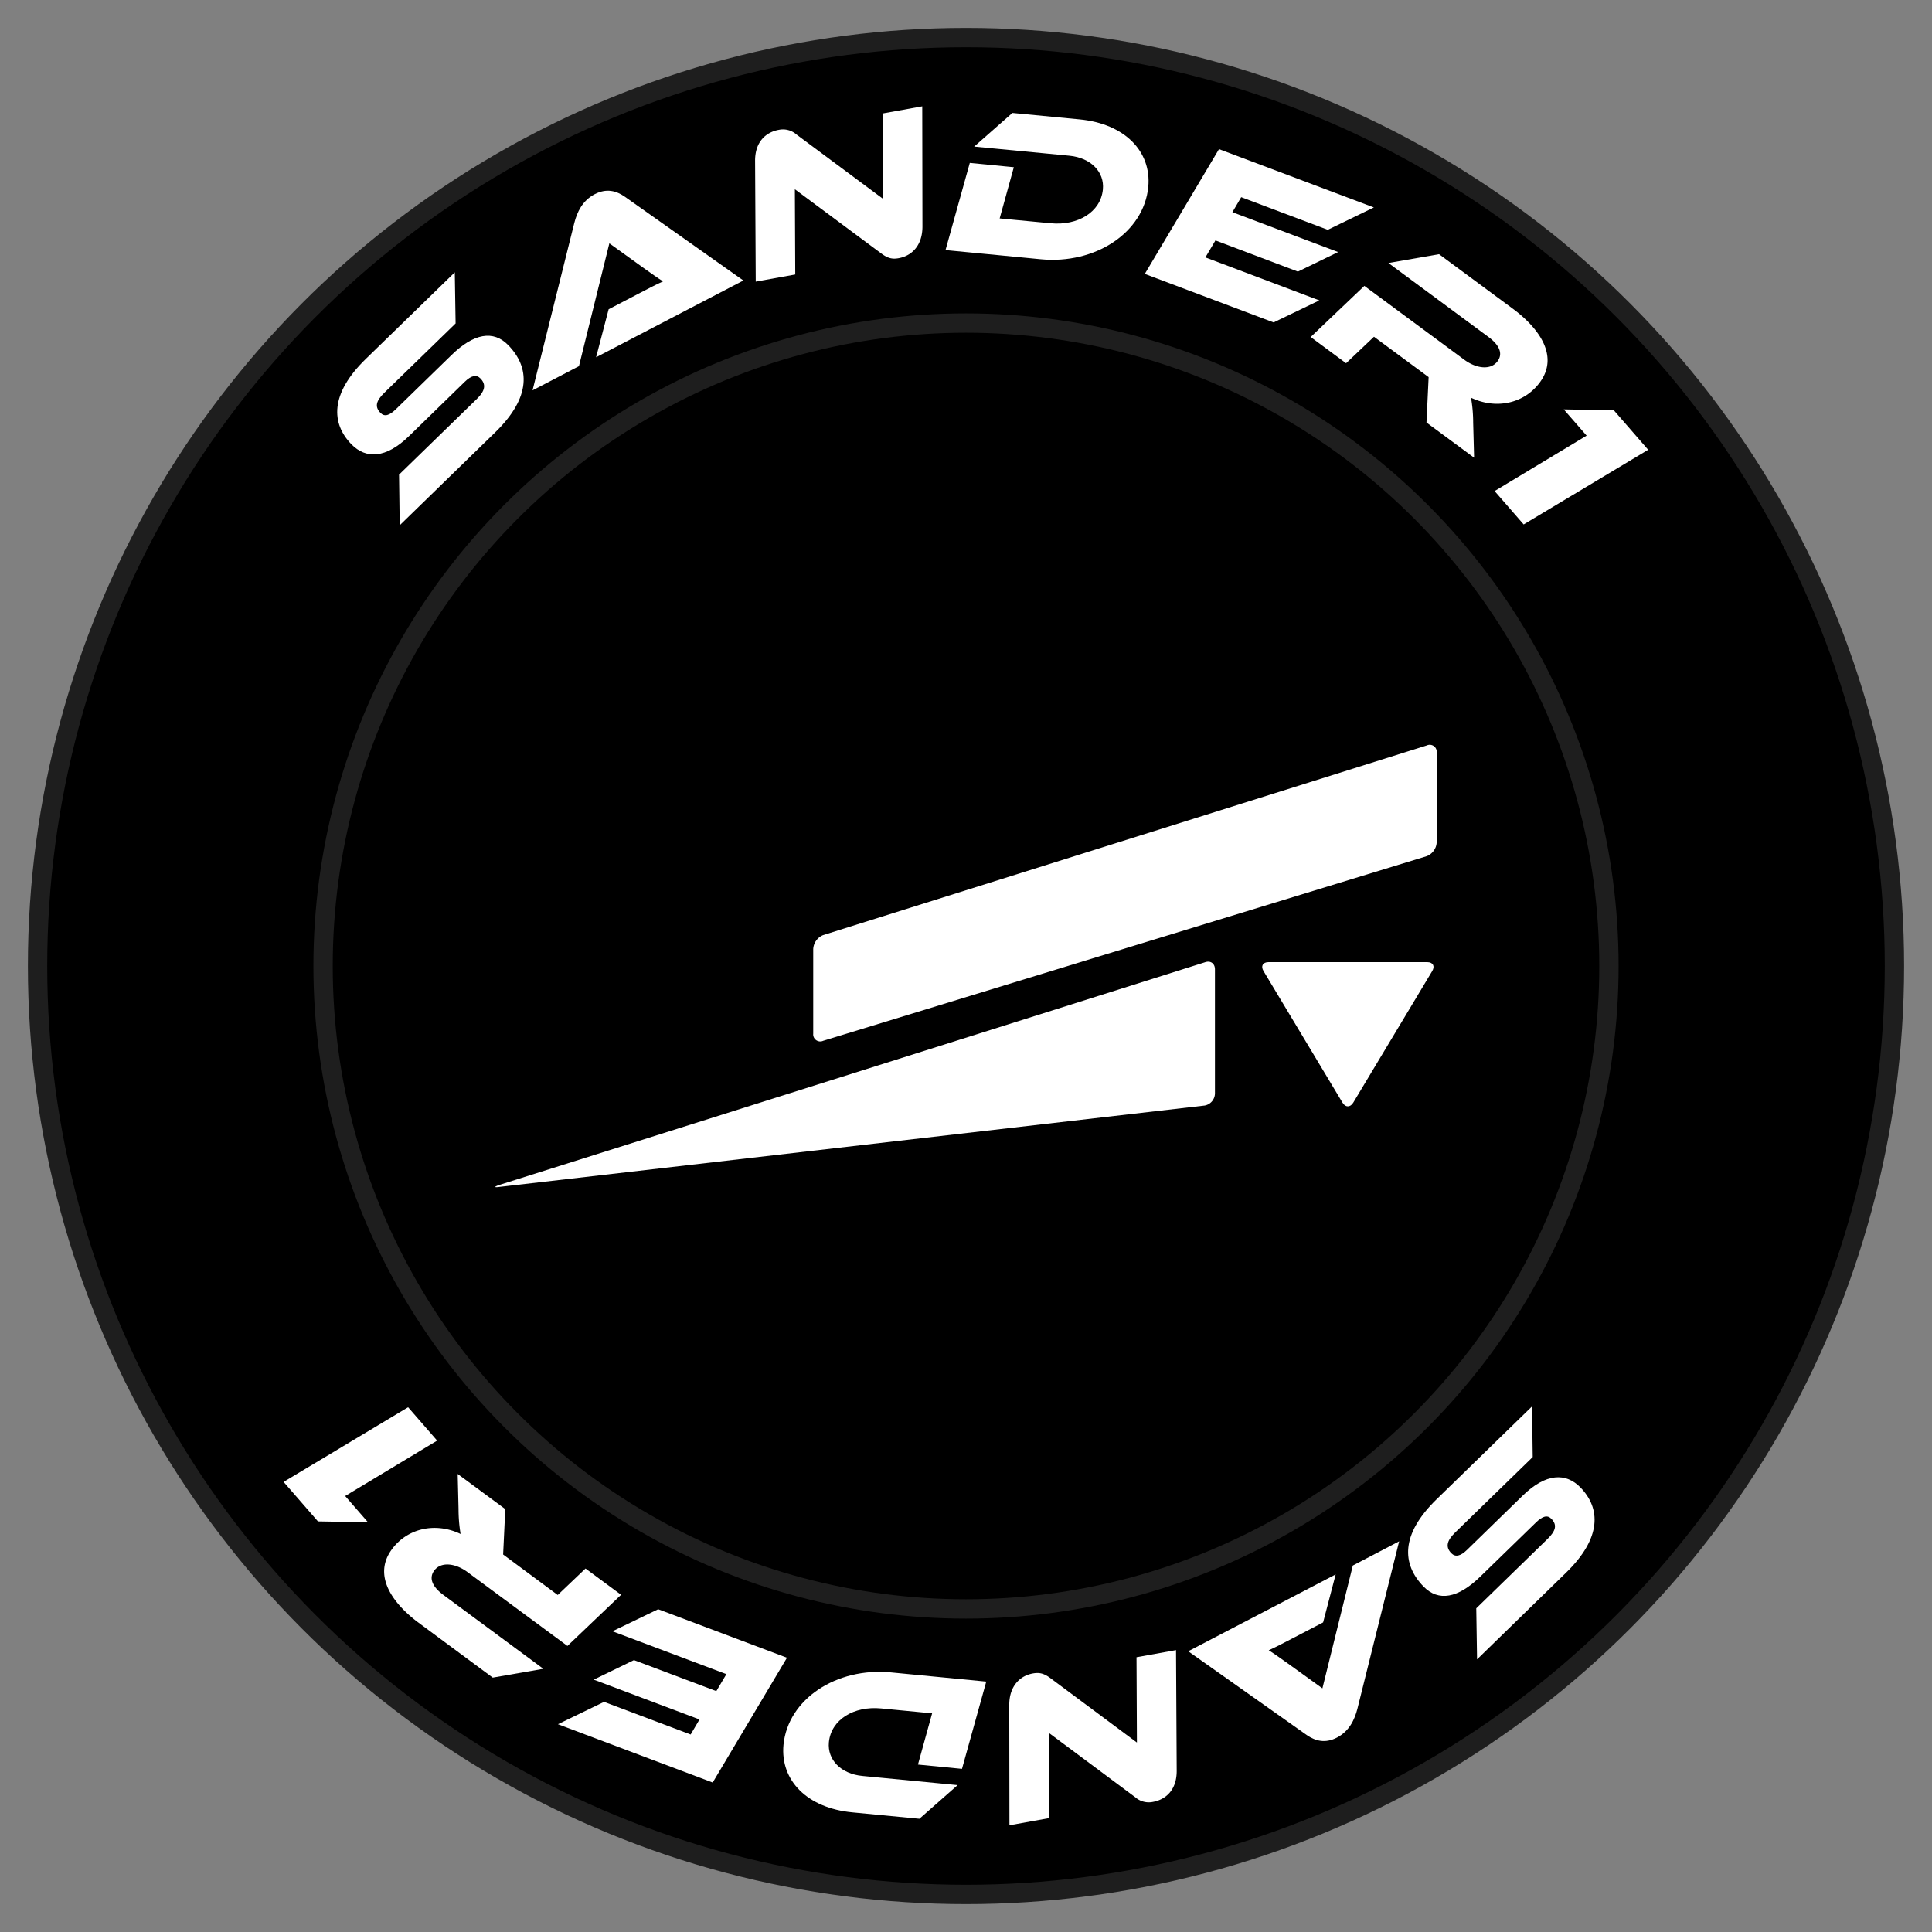 <svg xmlns="http://www.w3.org/2000/svg" viewBox="0 0 900 900"><rect x="0" y="0" width="900" height="900" fill="#808080" stroke="none"/><defs><style>.cls-1,.cls-2{stroke:#1e1e1e;stroke-miterlimit:10;stroke-width:9px;}.cls-2{fill:none;}.cls-3{fill:#fff;}</style></defs><title>logo-superander-fibonacci</title><g id="token-light"><circle class="cls-1" cx="450" cy="450" r="432.5"/><circle class="cls-2" cx="450" cy="450" r="299.5"/><path class="cls-3" d="M210.38,165.35c10.34-10.06,19.44-11.7,26.38-4.56,10.07,10.34,10.86,24.15-6.12,40.66L186.2,244.69l-.31-23.58,36.17-35.19c4-3.88,4.46-6.83,1.75-9.62-1.87-1.92-4.27-1.39-7.27,1.52l-26,25.33c-10.84,10.55-20.13,10.71-26.86,3.79-9.44-9.7-10-23.51,6.74-39.75l41.44-40.32.38,23.8-33.1,32.2c-4,3.88-4.67,6.62-1.89,9.47,1.87,1.93,4.13,1.26,7.2-1.73Z"/><path class="cls-3" d="M277.68,166.43l5.85-22.36,14.74-7.69c3.62-1.88,7.68-4,10.59-5.3-2.33-1.47-6.08-4.12-9-6.21l-16-11.52-14.16,57.22-21.62,11.27,19.46-78c1.29-5.06,3.78-10.4,9.52-13.39,5.47-2.85,10.08-1.55,13.95,1.14l55.29,39.08Z"/><path class="cls-3" d="M410.57,118.1,370.28,88.16l.18,39.71-18.41,3.32-.3-56.08c-.11-9,5-13.55,11.11-14.64A9.47,9.47,0,0,1,371,62.63l40.29,29.95-.09-39.73,18.42-3.32.09,56c0,9-5.12,13.67-11,14.73C416,120.76,413.85,120.55,410.57,118.1Z"/><path class="cls-3" d="M484.84,120.77l-44.38-4.27,11.31-40.61,20.51,2-6.6,23.86L489.45,104c12.58,1.21,23.3-5.16,24.32-15.76.78-8.12-5.58-14.73-15.59-15.7L453.8,68.29l17.81-15.68,31.3,3c20.91,2,33.57,14.83,32,31.48C532.83,108.4,510.2,123.21,484.84,120.77Z"/><path class="cls-3" d="M614.6,139.94,593.29,150.2l-60-22.6,34.56-58.13L640,96.63l-21.47,10.42-40.33-15.2-4.11,7,49.27,18.57-18.75,9.1L566.2,112l-4.68,7.91Z"/><path class="cls-3" d="M686.69,213.21l-22.18-16.38,1-21.15-25.45-18.81-13,12.34L610.57,157l25-23.82,46.58,34.42c5.53,4.09,12.28,5,15.47.67,2.61-3.52.87-7.53-4.26-11.31l-46.58-34.43,23.58-4.11,34.42,25.44c11.2,8.28,22,21.54,12.48,34.35-7.16,9.68-20.15,12.7-32,7.07a68.81,68.81,0,0,1,1,11.59Z"/><path class="cls-3" d="M751.78,191.12l16,18.4-58,34.78-13.53-15.55,42.86-25.81-10.66-12.23Z"/><path class="cls-3" d="M689.52,734.49c-10.35,10.06-19.45,11.7-26.39,4.57-10.06-10.35-10.86-24.15,6.12-40.67l44.44-43.24.31,23.59-36.16,35.18c-4,3.89-4.46,6.84-1.76,9.62,1.88,1.92,4.28,1.39,7.28-1.52l26-25.33c10.84-10.55,20.14-10.7,26.87-3.78,9.44,9.7,10,23.5-6.74,39.74L688.07,773l-.37-23.79L720.8,717c4-3.89,4.66-6.63,1.89-9.48-1.88-1.93-4.14-1.25-7.21,1.73Z"/><path class="cls-3" d="M622.21,733.42l-5.85,22.36-14.74,7.68c-3.62,1.89-7.67,4-10.59,5.3,2.34,1.47,6.08,4.13,9,6.21l16,11.53,14.17-57.22L651.78,718l-19.46,78.06c-1.3,5.05-3.79,10.39-9.52,13.38-5.48,2.85-10.08,1.55-14-1.14l-55.28-39.08Z"/><path class="cls-3" d="M489.32,781.74l40.3,30L529.43,772l18.41-3.32.31,56.07c.1,9-5,13.55-11.11,14.65a9.48,9.48,0,0,1-8.18-2.17l-40.29-30,.08,39.73-18.41,3.32-.09-56c0-9,5.12-13.67,11-14.73C483.89,779.08,486.05,779.3,489.32,781.74Z"/><path class="cls-3" d="M415.06,779.07l44.38,4.28L448.13,824l-20.51-2,6.6-23.86-23.78-2.29c-12.58-1.22-23.29,5.15-24.31,15.75-.78,8.13,5.58,14.74,15.58,15.7l44.39,4.27-17.81,15.69-31.31-3c-20.9-2-33.56-14.83-32-31.47C367.07,791.45,389.69,776.63,415.06,779.07Z"/><path class="cls-3" d="M285.29,759.91l21.31-10.27,60,22.6L332,830.37l-72.09-27.16,21.48-10.41L321.73,808l4.12-7-49.27-18.56,18.74-9.1,38.37,14.45,4.69-7.91Z"/><path class="cls-3" d="M213.21,686.63,235.38,703l-1,21.14L259.81,743l12.95-12.33,16.57,12.24-25,23.83-46.59-34.43c-5.52-4.08-12.27-5-15.47-.67-2.6,3.53-.86,7.53,4.26,11.32l46.58,34.43-23.57,4.1L195.09,756c-11.21-8.28-22-21.54-12.48-34.35,7.15-9.68,20.15-12.7,31.95-7.07a70.4,70.4,0,0,1-.95-11.6Z"/><path class="cls-3" d="M148.12,708.72l-16-18.39,58-34.78,13.52,15.54L160.79,696.9l10.65,12.24Z"/><g id="logo-superander-fibonacci"><path id="Shape" class="cls-3" d="M378.83,481.52a3.29,3.29,0,0,0,4.65,3.32l281.14-86a7.34,7.34,0,0,0,4.65-6.51V350.55a3.26,3.26,0,0,0-4.63-3.29L383.46,435.61a7.41,7.41,0,0,0-4.63,6.54Z"/><path id="Shape-2" data-name="Shape" class="cls-3" d="M561.17,515a5.82,5.82,0,0,0,4.8-5.62V451.56c0-2.72-2.05-4.2-4.59-3.32L232.57,552c-2.54.88-2.44,1.28.21.89Z"/><path id="Triangle" class="cls-3" d="M625.39,513.66c1.37,2.29,3.6,2.29,5,0l36.8-61.32c1.37-2.29.33-4.14-2.34-4.14H590.93c-2.67,0-3.71,1.85-2.34,4.14Z"/></g></g></svg>